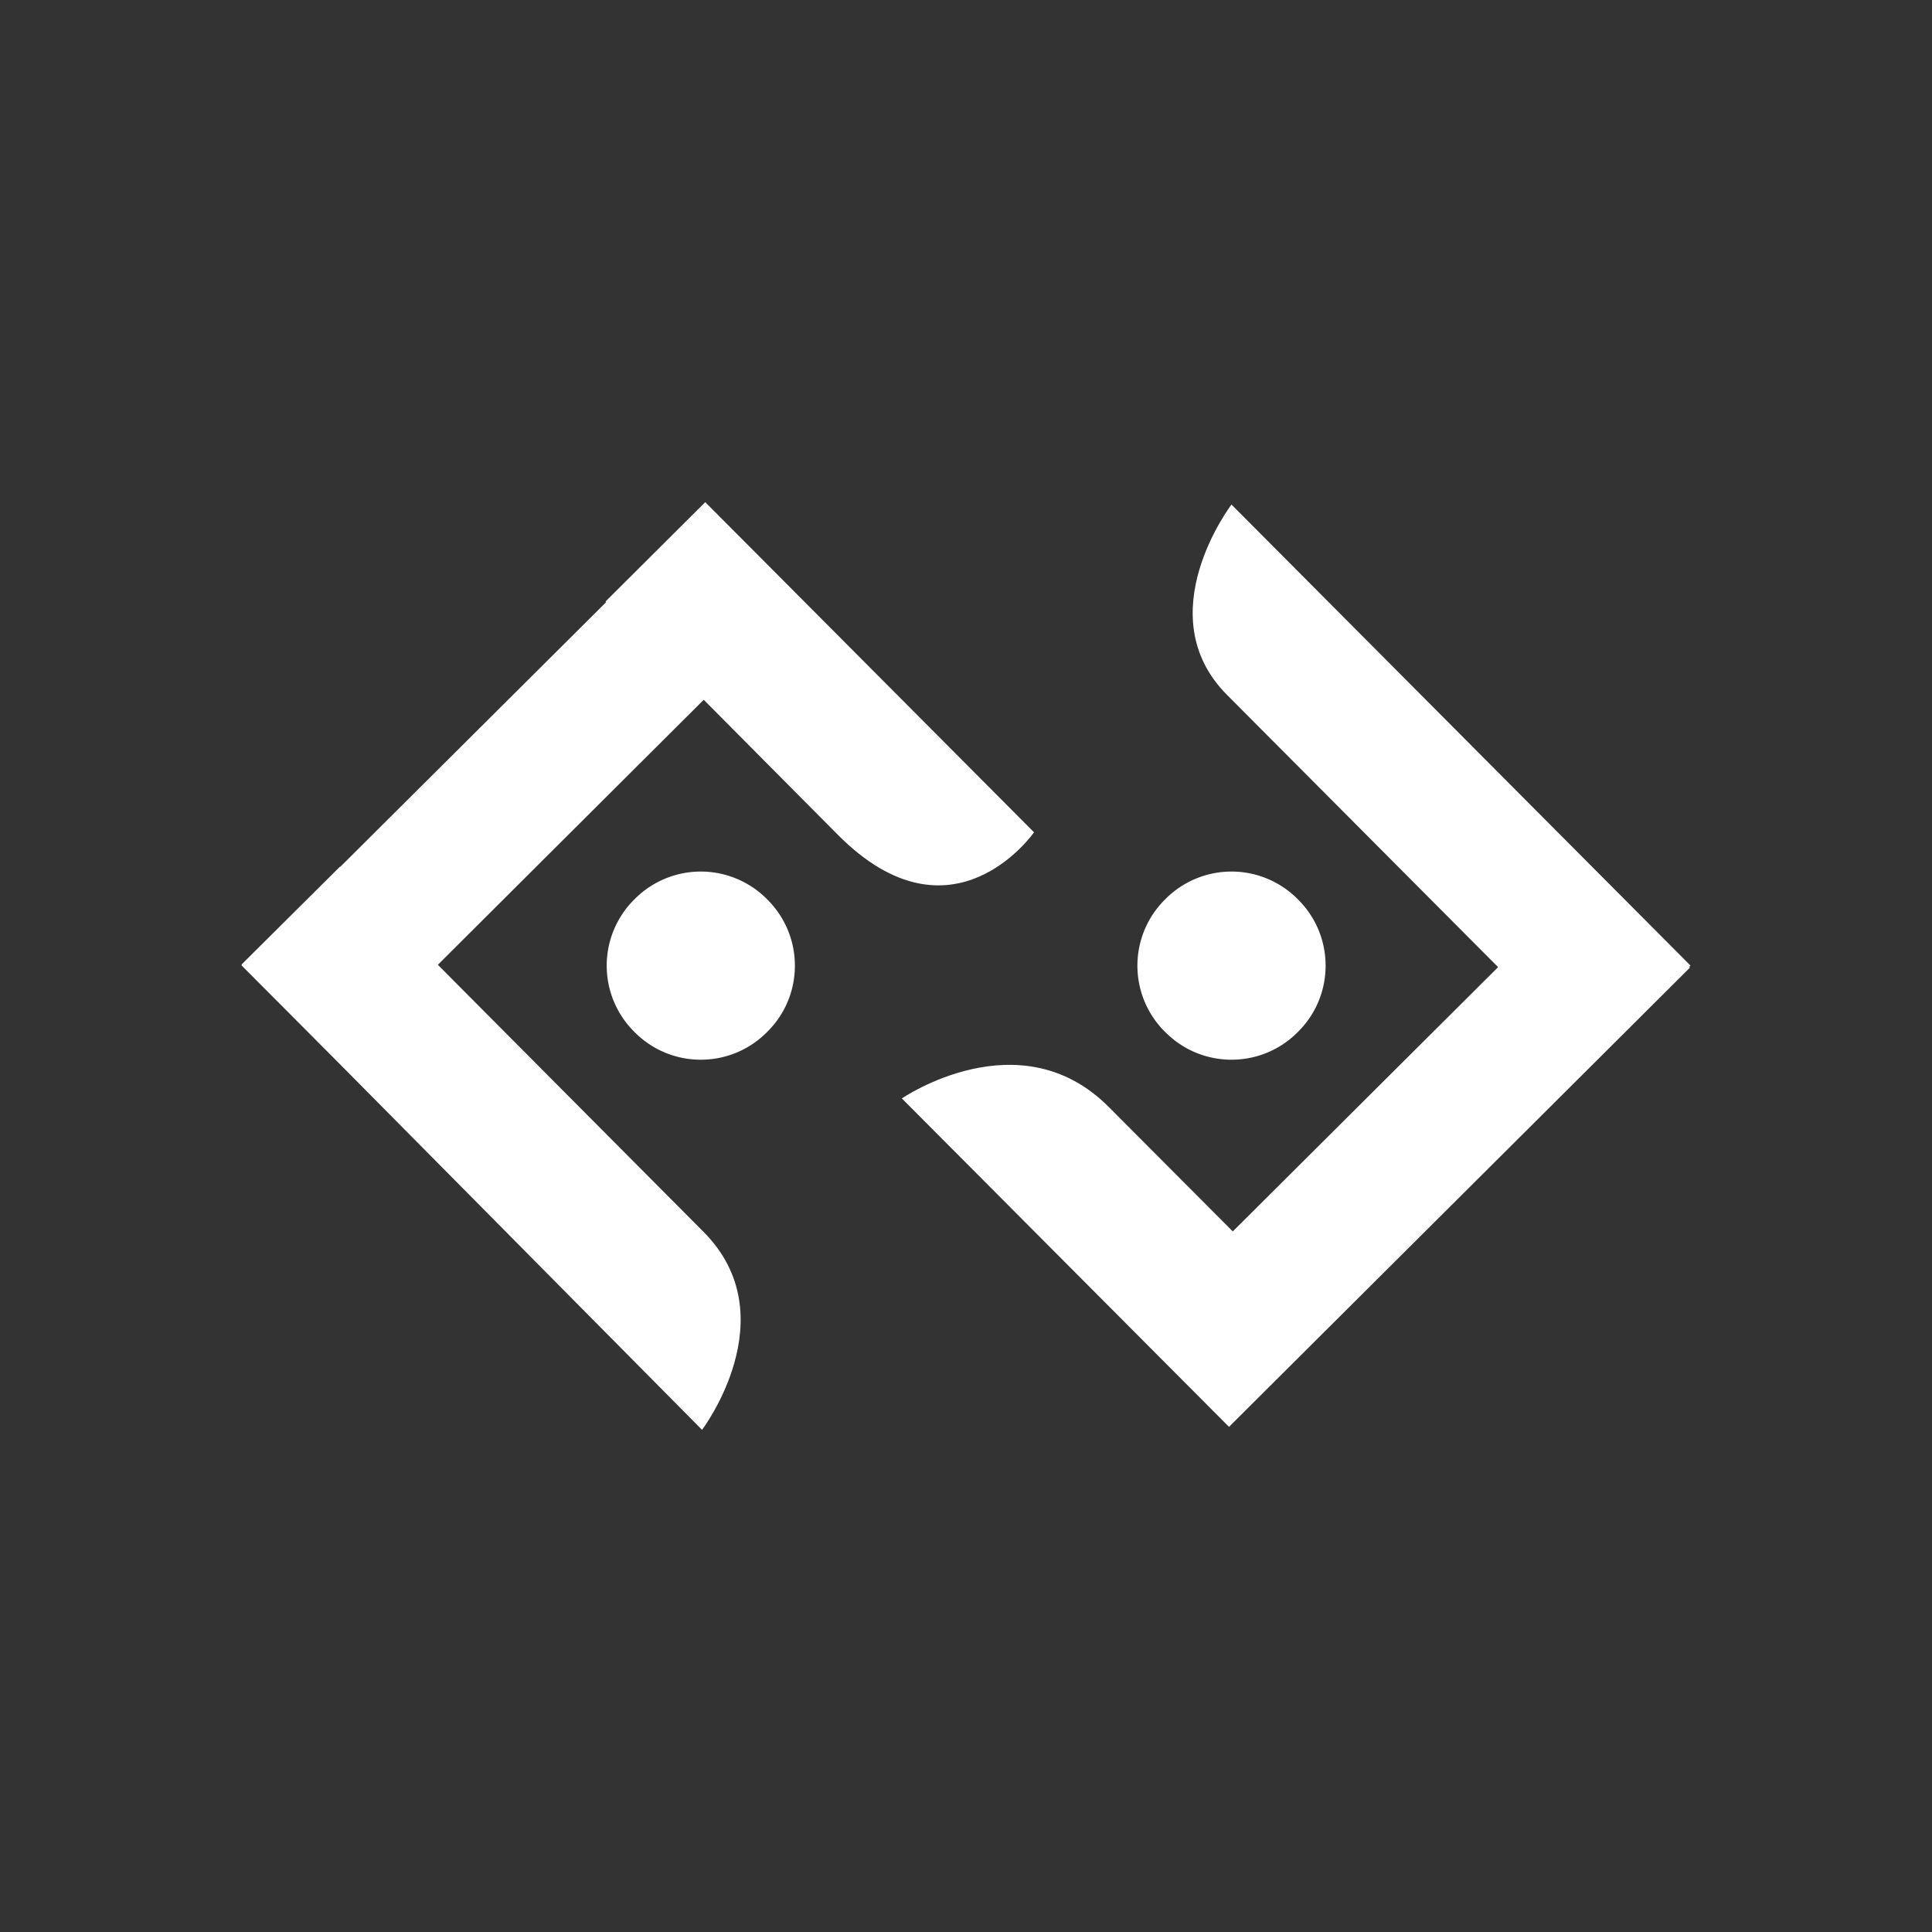 <svg xmlns="http://www.w3.org/2000/svg" width="24" height="24" fill="none" viewBox="0 0 24 24">
    <rect x="0" y="0" width="24" height="24" fill="#333333" stroke="none"/>
    <path fill="#fff" d="m7.89 11.164-.013.012a1.157 1.157 0 0 0-.003 1.636l.012.012c.45.452 1.183.454 1.636.003l.012-.012c.453-.45.454-1.183.003-1.636l-.012-.012a1.157 1.157 0 0 0-1.636-.003"/>
    <path fill="#fff" d="M8.761 6.238 7.522 7.472l.008.008-3.305 3.29v-.006L3 11.982l.005.005-.005.005 1.211 1.216 4.51 4.554s1.067-1.407.018-2.46l-3.3-3.317 3.303-3.292 1.667 1.678c1.422 1.43 2.436-.032 2.436-.032zm12.223 5.772.016-.015-5.702-5.727s-1.047 1.369-.055 2.365l3.367 3.381-3.296 3.283-1.542-1.547c-1.105-1.11-2.569-.105-2.569-.105l4.064 4.08 5.726-5.705z"/>
    <path fill="#fff" d="m14.482 11.164-.012.012a1.157 1.157 0 0 0-.004 1.636l.013.012c.45.452 1.183.454 1.636.003l.012-.012c.452-.45.454-1.183.003-1.636l-.012-.012a1.157 1.157 0 0 0-1.636-.003"/>
</svg>
